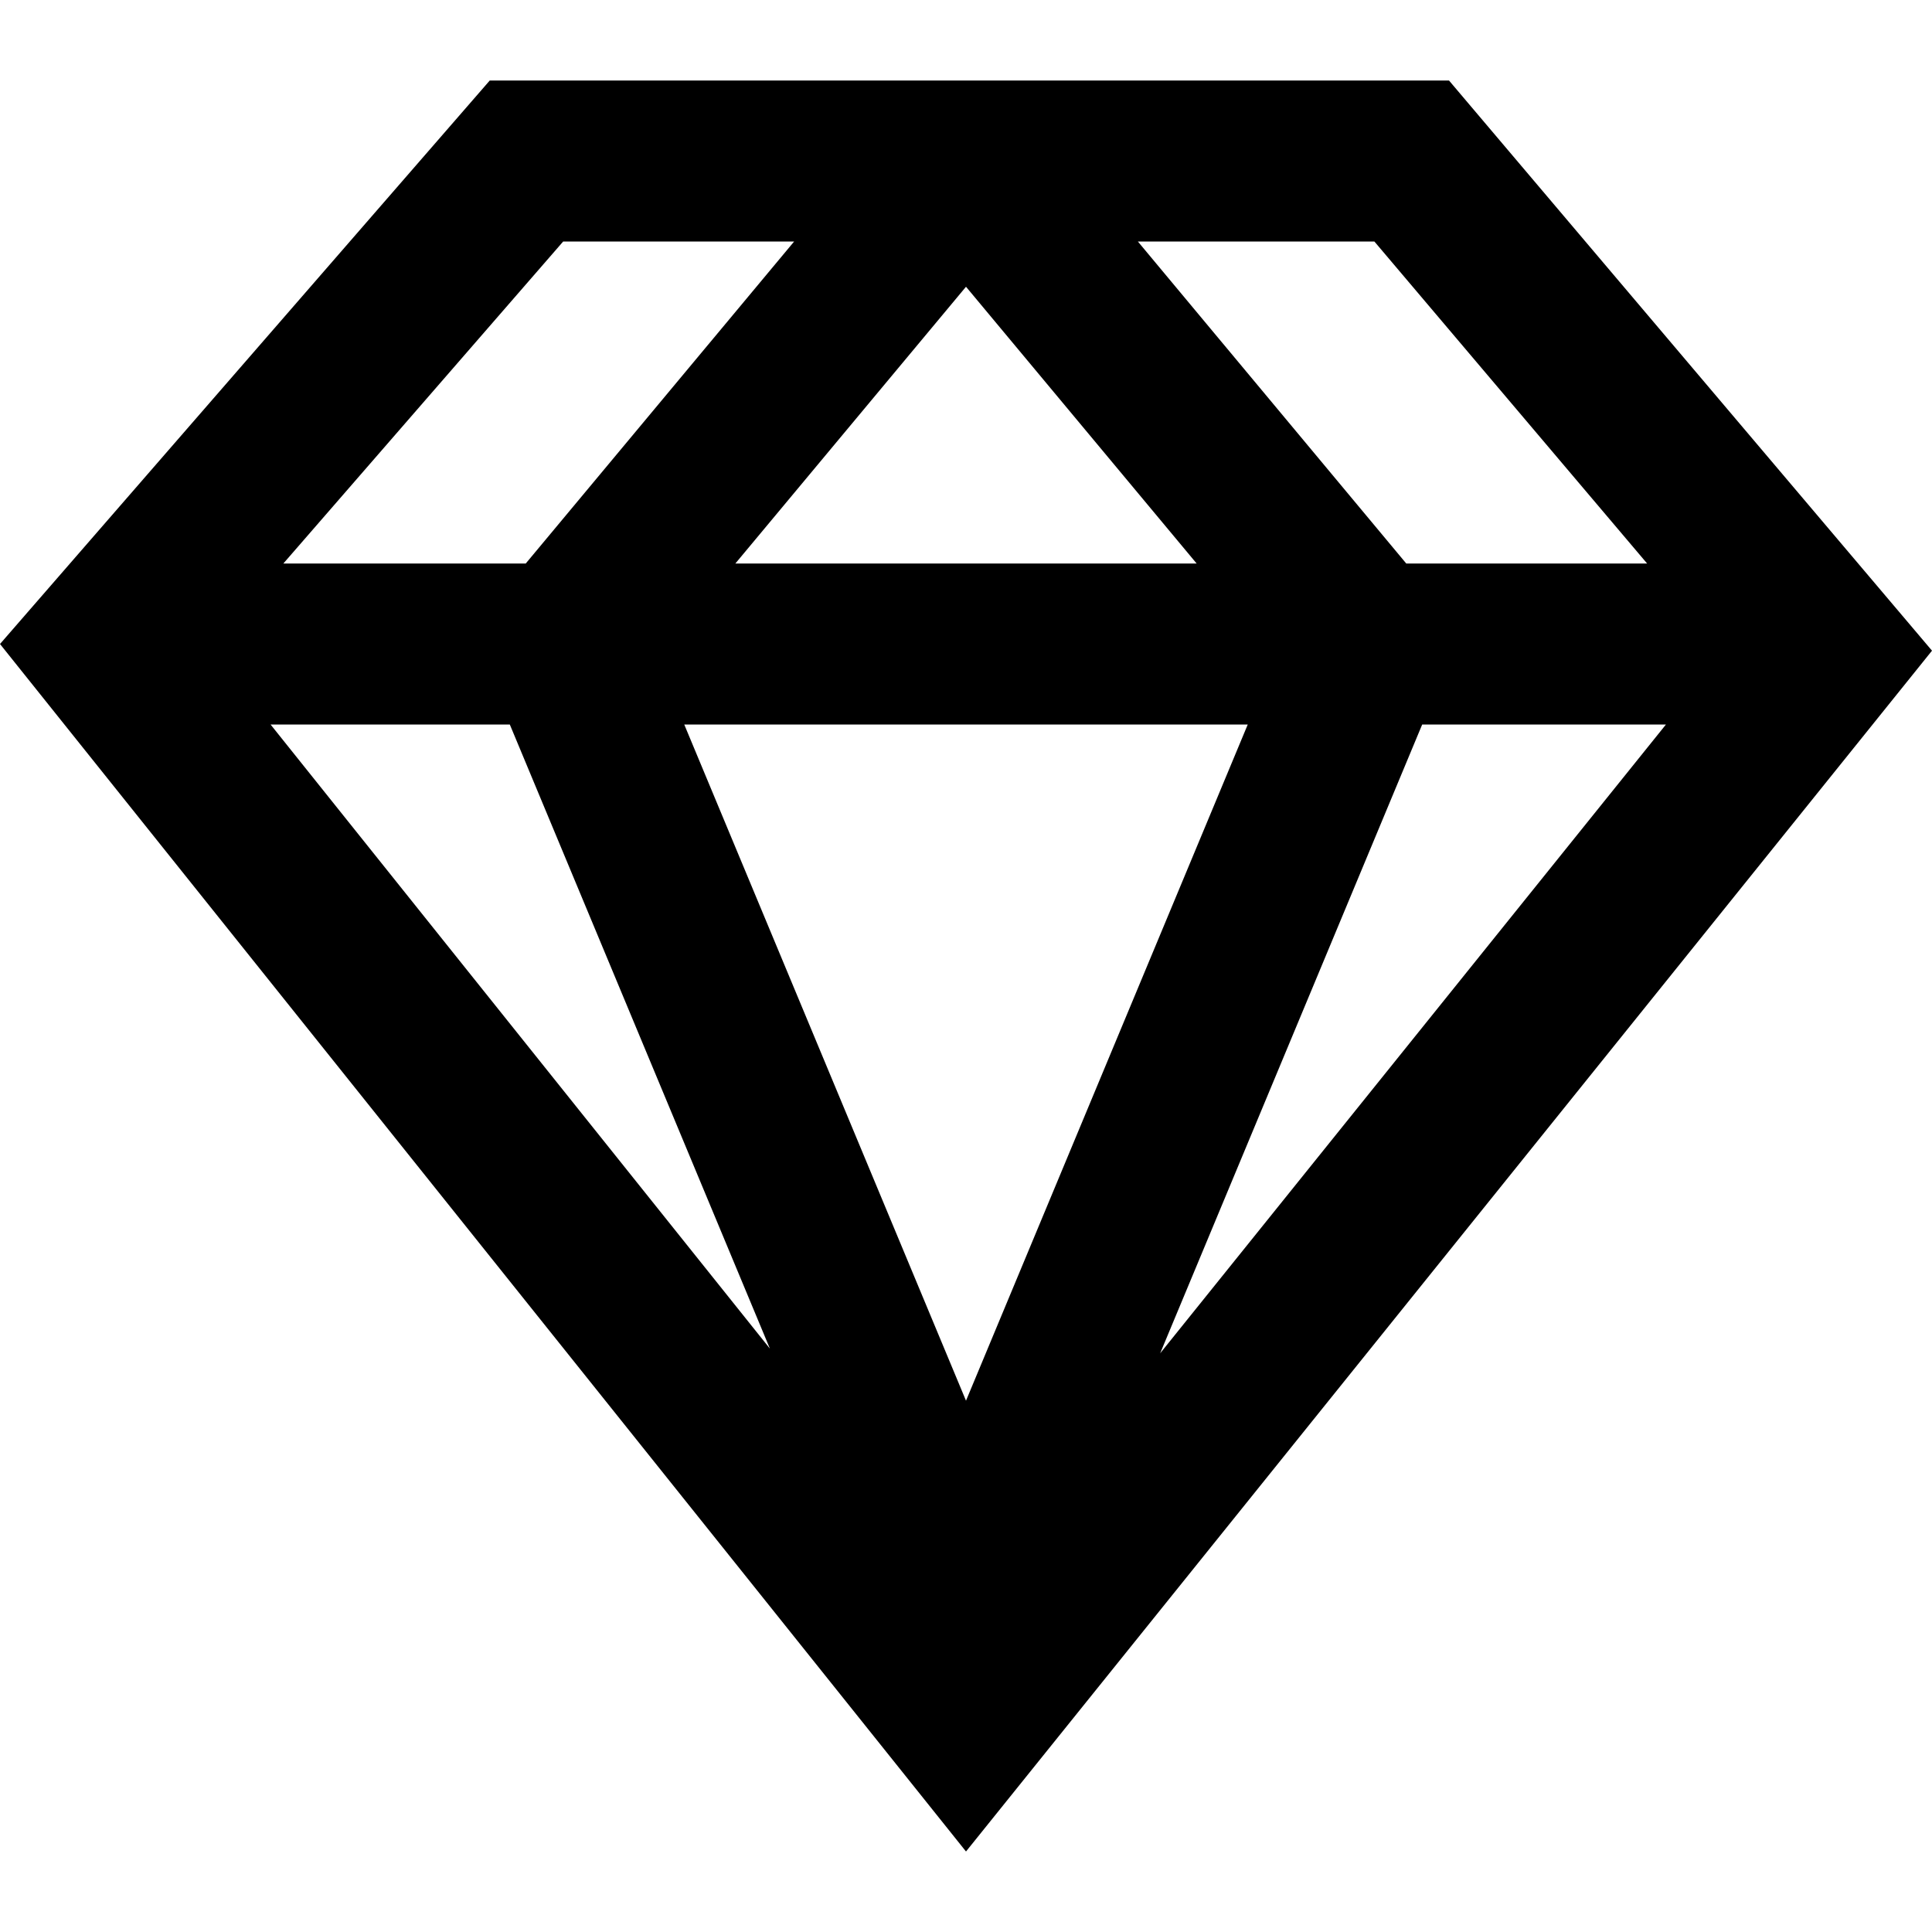 <svg xmlns="http://www.w3.org/2000/svg" width="24" height="24" viewBox="0 0 24 24"><path d="M18 1h-11.916l-6.084 7 12 15 12-14.917-6-7.083zm-11.667 8l3.231 7.753-6.203-7.753h2.972zm9.167 0l-3.5 8.4-3.5-8.4h7zm-6.365-2l2.865-3.438 2.865 3.438h-5.73zm8.532 2h3.028l-6.283 7.811 3.255-7.811zm2.794-2h-2.992l-3.334-4h2.938l3.388 4zm-13.465-4h2.869l-3.334 4h-3.011l3.476-4z"/></svg>